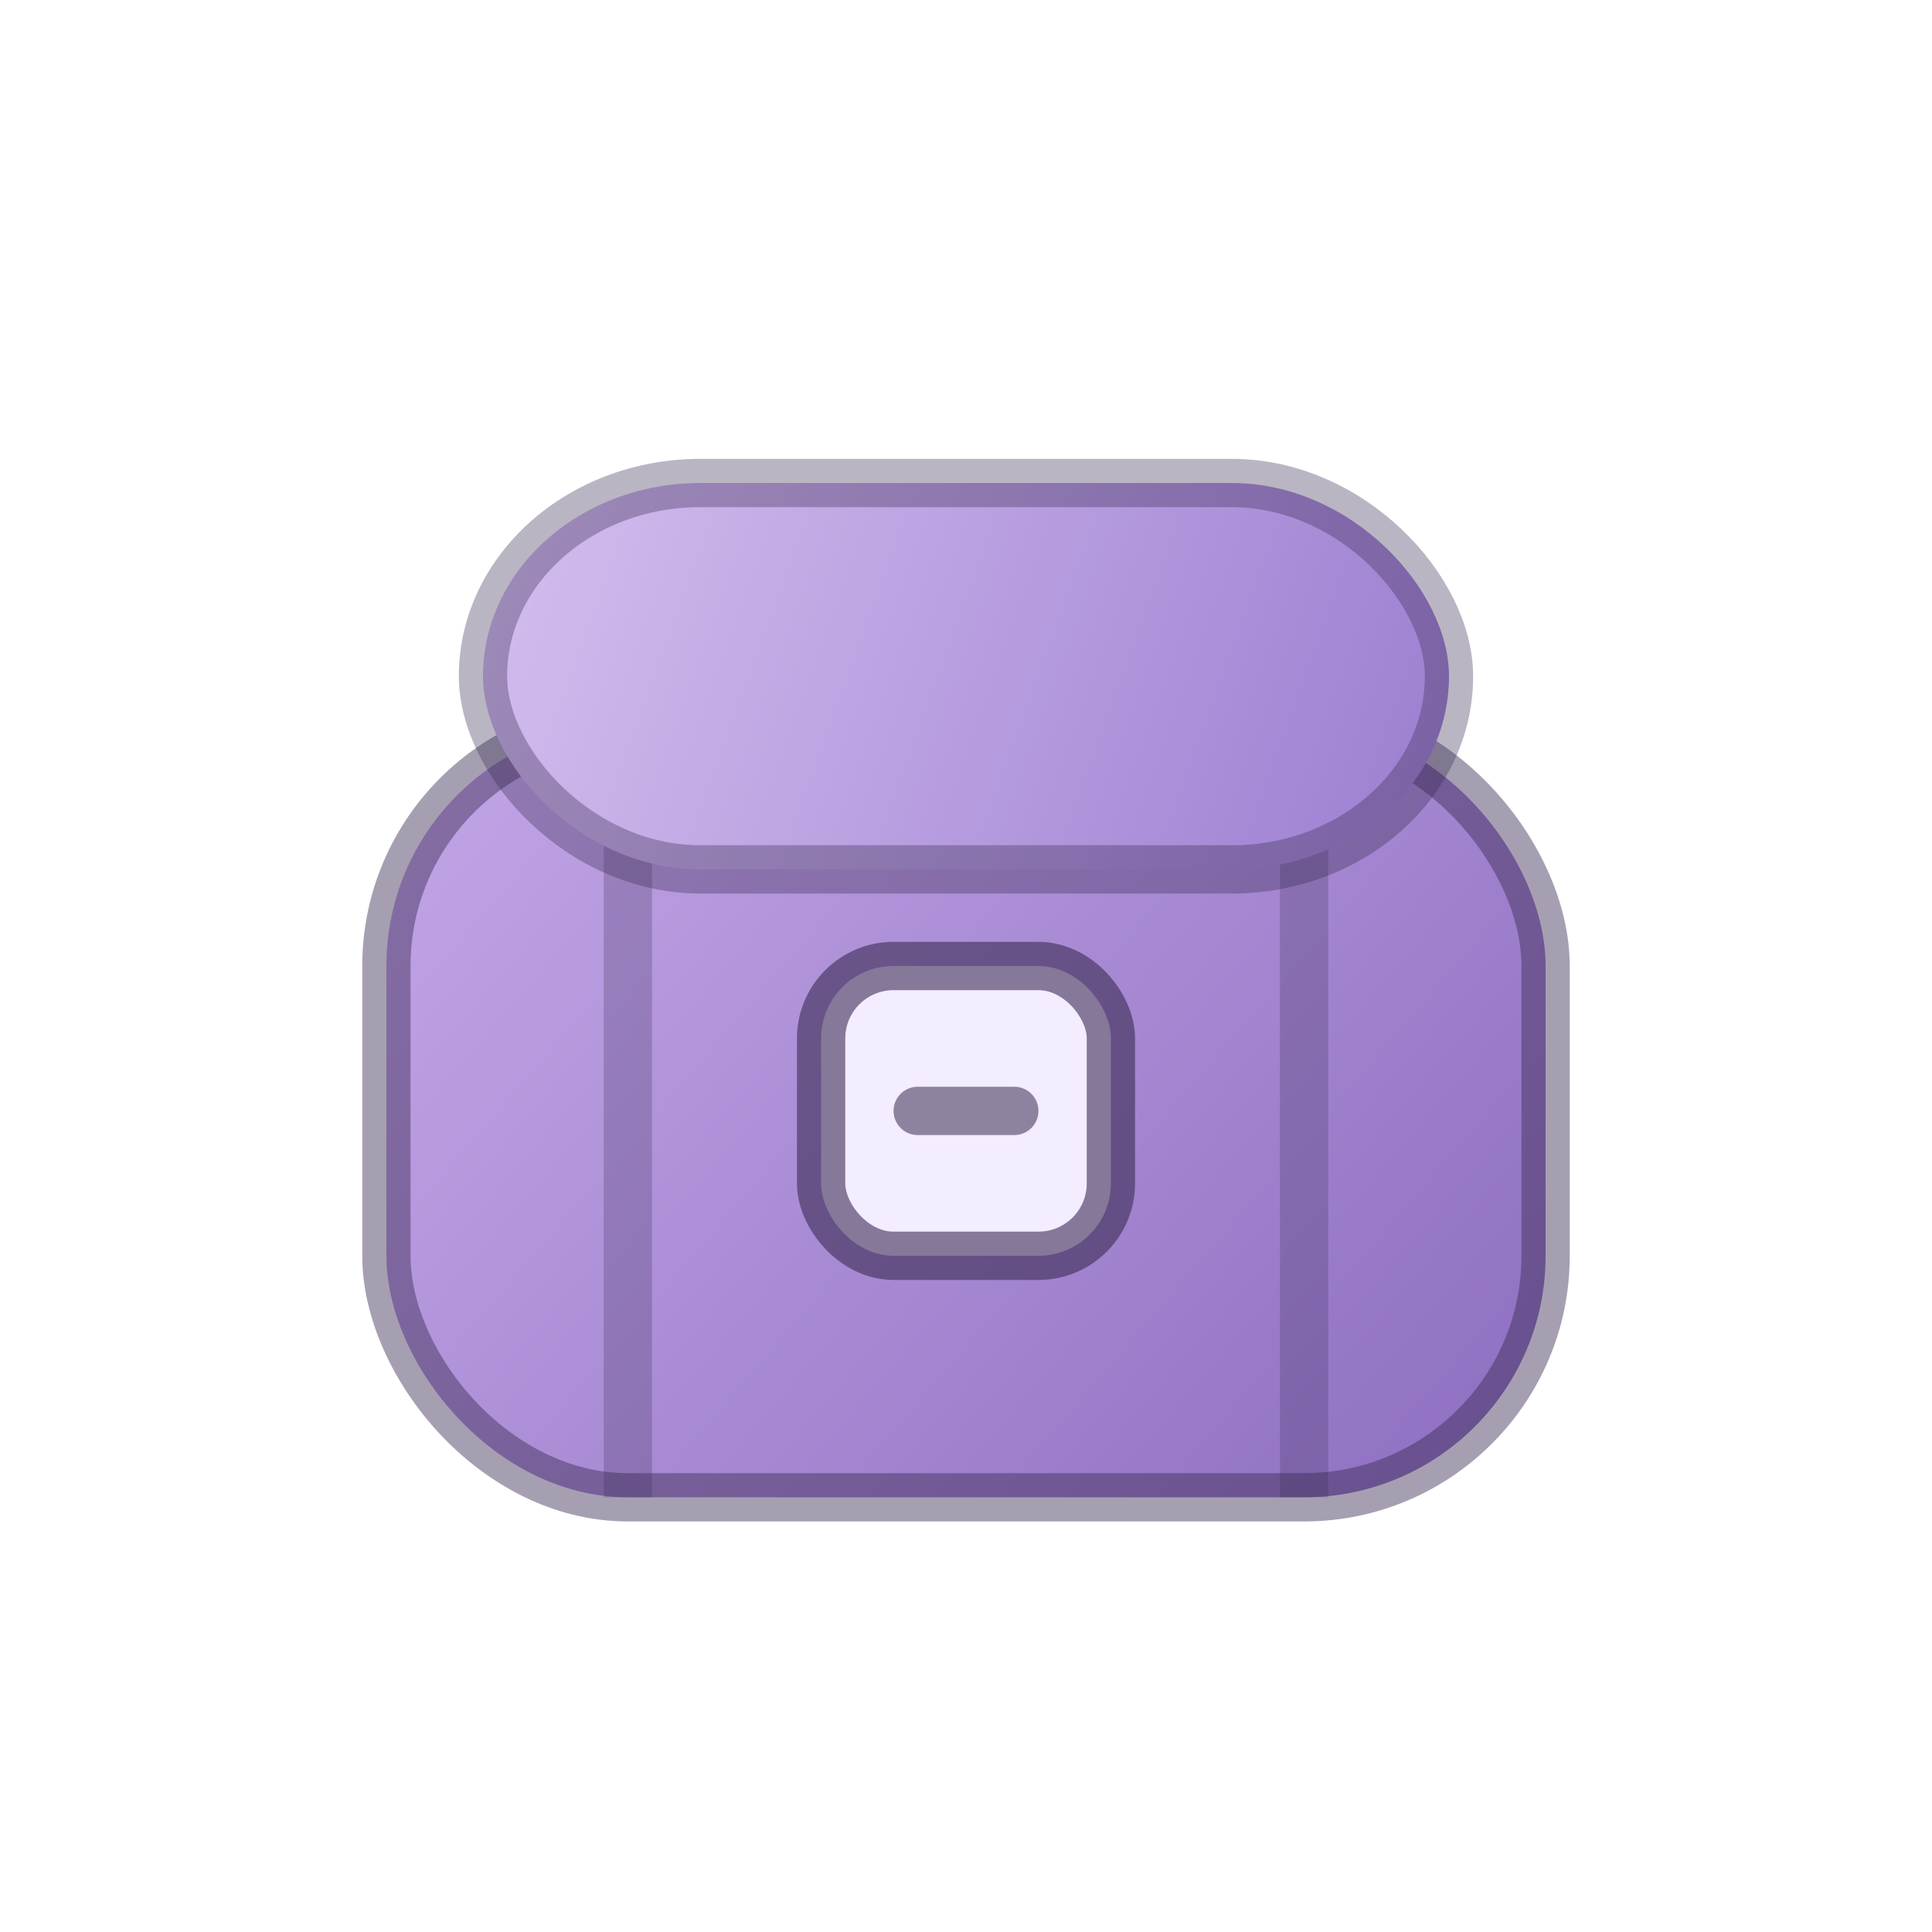 <svg width="80" height="80" viewBox="0 0 80 80" fill="none" xmlns="http://www.w3.org/2000/svg">
  <defs>
    <linearGradient id="epic-base" x1="18" y1="30" x2="62" y2="68" gradientUnits="userSpaceOnUse">
      <stop offset="0" stop-color="#C2A5E6" />
      <stop offset="1" stop-color="#8A6BBF" />
    </linearGradient>
    <linearGradient id="epic-top" x1="18" y1="18" x2="62" y2="34" gradientUnits="userSpaceOnUse">
      <stop offset="0" stop-color="#D7C3F0" />
      <stop offset="1" stop-color="#9A7BD0" />
    </linearGradient>
  </defs>
  <rect x="16" y="30" width="48" height="32" rx="10" fill="url(#epic-base)" stroke="#3B2C54" stroke-opacity="0.45" stroke-width="2" />
  <path d="M26 30V62" stroke="#3B2C54" stroke-opacity="0.25" stroke-width="2" />
  <path d="M54 30V62" stroke="#3B2C54" stroke-opacity="0.25" stroke-width="2" />
  <rect x="20" y="20" width="40" height="16" rx="9" fill="url(#epic-top)" stroke="#3B2C54" stroke-opacity="0.35" stroke-width="2" />
  <rect x="34" y="40" width="12" height="12" rx="3" fill="#F4ECFF" stroke="#3B2C54" stroke-opacity="0.6" stroke-width="2" />
  <path d="M38 46H42" stroke="#3B2C54" stroke-opacity="0.55" stroke-width="2" stroke-linecap="round" />
</svg>
